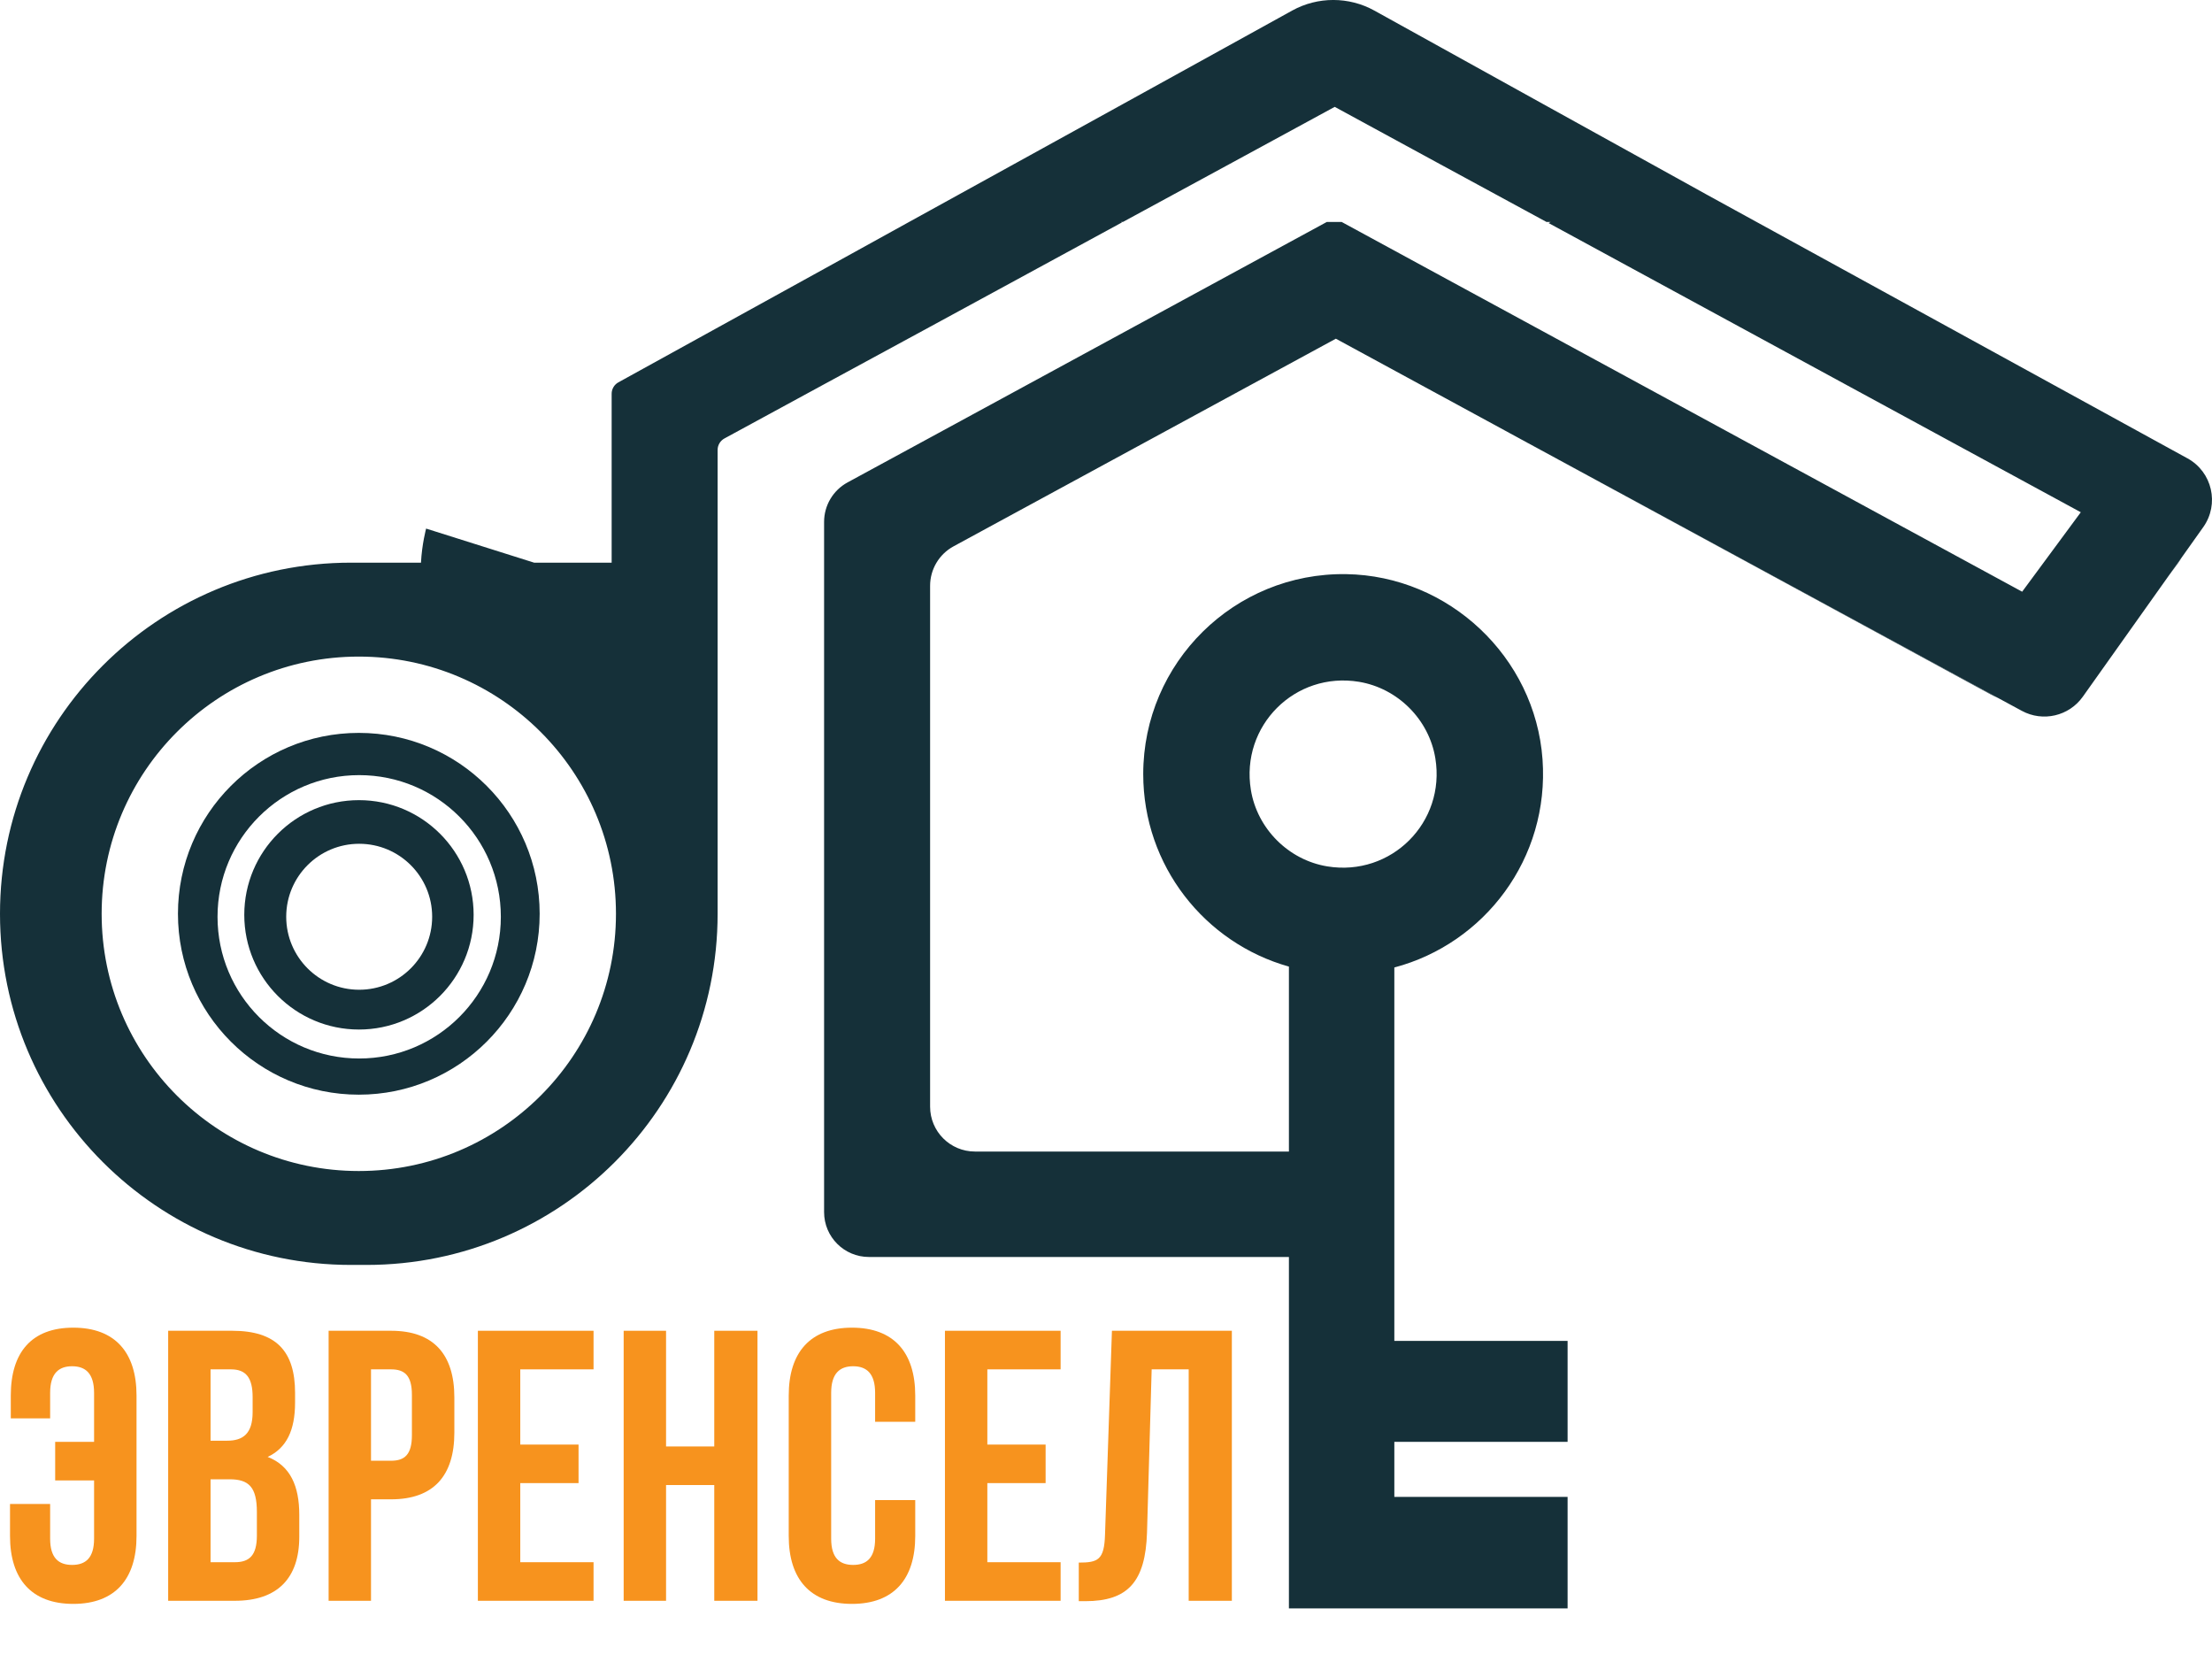<?xml version="1.0" encoding="UTF-8"?>
<svg xmlns="http://www.w3.org/2000/svg" xmlns:xlink="http://www.w3.org/1999/xlink" width="624.53pt" height="471.35pt" viewBox="0 0 624.53 471.35" version="1.1">
<defs>
<g>
<symbol overflow="visible" id="glyph0-0">
<path style="stroke:none;" d="M 5.438 0 L 54.234 0 L 54.234 -76.219 L 5.438 -76.219 Z M 45.297 -66.969 L 35.828 -38.875 L 45.953 -9.25 L 36.375 -9.25 L 28.969 -32.125 L 21.453 -9.25 L 13.062 -9.25 L 23.188 -38.875 L 13.719 -66.969 L 23.078 -66.969 L 29.938 -45.734 L 36.906 -66.969 Z M 45.297 -66.969 "/>
</symbol>
<symbol overflow="visible" id="glyph0-1">
<path style="stroke:none;" d="M 2.828 -27.328 L 2.828 -18.297 C 2.828 -6.094 8.922 0.875 20.688 0.875 C 32.453 0.875 38.547 -6.094 38.547 -18.297 L 38.547 -57.938 C 38.547 -70.125 32.453 -77.094 20.688 -77.094 C 8.922 -77.094 3.047 -70.125 3.047 -57.938 L 3.047 -51.5 L 14.156 -51.5 L 14.156 -58.688 C 14.156 -64.141 16.547 -66.203 20.359 -66.203 C 24.172 -66.203 26.562 -64.141 26.562 -58.688 L 26.562 -44.859 L 15.578 -44.859 L 15.578 -33.969 L 26.562 -33.969 L 26.562 -17.531 C 26.562 -12.094 24.172 -10.125 20.359 -10.125 C 16.547 -10.125 14.156 -12.094 14.156 -17.531 L 14.156 -27.328 Z M 2.828 -27.328 "/>
</symbol>
<symbol overflow="visible" id="glyph0-2">
<path style="stroke:none;" d="M 22.438 -76.219 L 4.359 -76.219 L 4.359 0 L 23.188 0 C 35.172 0 41.375 -6.312 41.375 -18.078 L 41.375 -24.281 C 41.375 -32.344 38.875 -38.109 32.453 -40.609 C 37.781 -43.125 40.188 -48.125 40.188 -55.969 L 40.188 -58.688 C 40.188 -70.453 34.844 -76.219 22.438 -76.219 Z M 21.672 -34.297 C 27.109 -34.297 29.406 -32.125 29.406 -25.047 L 29.406 -18.406 C 29.406 -12.734 27.219 -10.891 23.188 -10.891 L 16.328 -10.891 L 16.328 -34.297 Z M 22.109 -65.328 C 26.344 -65.328 28.203 -62.938 28.203 -57.5 L 28.203 -53.25 C 28.203 -47.156 25.484 -45.188 21.016 -45.188 L 16.328 -45.188 L 16.328 -65.328 Z M 22.109 -65.328 "/>
</symbol>
<symbol overflow="visible" id="glyph0-3">
<path style="stroke:none;" d="M 22 -76.219 L 4.359 -76.219 L 4.359 0 L 16.328 0 L 16.328 -28.641 L 22 -28.641 C 33.969 -28.641 39.859 -35.281 39.859 -47.469 L 39.859 -57.391 C 39.859 -69.578 33.969 -76.219 22 -76.219 Z M 22 -65.328 C 25.812 -65.328 27.875 -63.594 27.875 -58.141 L 27.875 -46.719 C 27.875 -41.266 25.812 -39.531 22 -39.531 L 16.328 -39.531 L 16.328 -65.328 Z M 22 -65.328 "/>
</symbol>
<symbol overflow="visible" id="glyph0-4">
<path style="stroke:none;" d="M 16.328 -65.328 L 37.016 -65.328 L 37.016 -76.219 L 4.359 -76.219 L 4.359 0 L 37.016 0 L 37.016 -10.891 L 16.328 -10.891 L 16.328 -33.219 L 32.781 -33.219 L 32.781 -44.094 L 16.328 -44.094 Z M 16.328 -65.328 "/>
</symbol>
<symbol overflow="visible" id="glyph0-5">
<path style="stroke:none;" d="M 16.328 -32.672 L 29.938 -32.672 L 29.938 0 L 42.141 0 L 42.141 -76.219 L 29.938 -76.219 L 29.938 -43.562 L 16.328 -43.562 L 16.328 -76.219 L 4.359 -76.219 L 4.359 0 L 16.328 0 Z M 16.328 -32.672 "/>
</symbol>
<symbol overflow="visible" id="glyph0-6">
<path style="stroke:none;" d="M 27.766 -28.422 L 27.766 -17.531 C 27.766 -12.094 25.375 -10.125 21.562 -10.125 C 17.75 -10.125 15.359 -12.094 15.359 -17.531 L 15.359 -58.688 C 15.359 -64.141 17.75 -66.203 21.562 -66.203 C 25.375 -66.203 27.766 -64.141 27.766 -58.688 L 27.766 -50.531 L 39.094 -50.531 L 39.094 -57.938 C 39.094 -70.125 33 -77.094 21.234 -77.094 C 9.469 -77.094 3.375 -70.125 3.375 -57.938 L 3.375 -18.297 C 3.375 -6.094 9.469 0.875 21.234 0.875 C 33 0.875 39.094 -6.094 39.094 -18.297 L 39.094 -28.422 Z M 27.766 -28.422 "/>
</symbol>
<symbol overflow="visible" id="glyph0-7">
<path style="stroke:none;" d="M 0.984 0.109 L 2.828 0.109 C 14.812 0.109 19.812 -5.328 20.25 -19.281 L 21.562 -65.328 L 32.016 -65.328 L 32.016 0 L 44.203 0 L 44.203 -76.219 L 10.344 -76.219 L 8.391 -18.625 C 8.172 -11.547 6.422 -10.781 0.984 -10.781 Z M 0.984 0.109 "/>
</symbol>
</g>
<clipPath id="clip1">
  <path d="M 0 0 L 624.531 0 L 624.531 455 L 0 455 Z M 0 0 "/>
</clipPath>
</defs>
<g id="surface1">
<path style=" stroke:none;fill-rule:nonzero;fill:rgb(8.228%,18.822%,22.363%);fill-opacity:1;" d="M 612.301 162.523 L 614.641 159.363 C 615.109 158.734 615.539 158.094 615.922 157.434 Z M 426.172 122.223 L 525.77 176.305 L 553.102 191.164 L 561.961 195.965 C 562.641 196.336 563.32 196.664 564.02 196.965 "/>
<g clip-path="url(#clip1)" clip-rule="nonzero">
<path style=" stroke:none;fill-rule:nonzero;fill:rgb(8.228%,18.822%,22.363%);fill-opacity:1;" d="M 353.172 222.984 C 350.211 204.895 365.609 189.484 383.68 192.453 C 394.621 194.266 403.461 203.074 405.25 214.043 C 408.211 232.113 392.809 247.516 374.738 244.555 C 363.801 242.766 354.961 233.926 353.172 222.984 M 101.301 330.547 C 61.211 330.547 28.699 298.035 28.699 257.945 C 28.699 217.844 61.211 185.336 101.301 185.336 C 141.398 185.336 173.91 217.844 173.91 257.945 C 173.91 298.035 141.398 330.547 101.301 330.547 M 617.609 129.383 L 481.691 54.836 L 481.621 54.793 L 467.078 46.742 L 435.777 29.426 L 407.262 13.633 L 388.027 2.984 C 380.828 -0.996 372.059 -0.996 364.859 2.965 L 345.969 13.402 L 317.27 29.242 L 286.379 46.273 L 262.602 59.383 L 256.68 62.645 L 232.672 75.902 L 174.59 107.926 C 173.422 108.574 172.691 109.805 172.691 111.145 L 172.691 158.824 L 150.801 158.824 L 120.309 149.203 C 120.309 149.203 119.121 153.594 118.859 158.824 L 99.109 158.824 C 71.738 158.824 46.961 169.914 29.031 187.855 C 11.09 205.793 0 230.574 0 257.945 C 0 312.684 44.371 357.055 99.109 357.055 L 103.488 357.055 C 158.23 357.055 202.609 312.684 202.609 257.945 L 202.609 127.004 C 202.609 125.652 203.352 124.414 204.531 123.766 L 232.672 108.473 L 262.602 92.234 L 316.77 62.785 L 316.5 62.645 L 317.051 62.645 L 347.922 45.883 L 376.84 30.164 L 405.629 45.824 L 436.621 62.645 L 437.82 62.645 L 437.23 62.965 L 525.77 111.074 L 587.488 144.594 L 570.93 167.023 L 525.77 142.492 L 408.301 78.684 L 378.789 62.645 L 374.621 62.645 L 345.559 78.434 L 262.602 123.516 L 239.289 136.176 C 235.211 138.395 232.672 142.676 232.672 147.312 L 232.672 342.152 C 232.672 349.145 238.34 354.812 245.34 354.812 L 363.91 354.812 L 363.91 454.016 L 442.59 454.016 L 442.59 422.535 L 393.672 422.535 L 393.672 406.992 L 442.59 406.992 L 442.59 378.504 L 393.672 378.504 L 393.672 273.094 C 419.109 266.363 437.52 242.336 435.512 214.336 C 433.422 185.434 409.051 162.516 380.078 162.062 C 348.527 161.586 322.777 187.043 322.777 218.504 C 322.777 244.395 340.172 266.184 363.91 272.844 L 363.91 325.047 L 275.262 325.047 C 268.27 325.047 262.602 319.375 262.602 312.383 L 262.602 165.363 C 262.602 160.723 265.129 156.445 269.211 154.223 L 377.16 95.605 L 424.891 121.523 L 426.172 122.223 L 564.02 196.965 L 564.027 196.965 L 570.84 200.652 C 576.762 203.863 584.16 202.152 588.059 196.652 L 612.301 162.523 L 615.922 157.434 L 622.059 148.793 C 626.68 142.293 624.602 133.215 617.609 129.383 "/>
</g>
<path style=" stroke:none;fill-rule:nonzero;fill:rgb(8.228%,18.822%,22.363%);fill-opacity:1;" d="M 141.406 258.789 C 141.406 280.883 123.504 298.785 101.41 298.785 C 79.32 298.785 61.418 280.883 61.418 258.789 C 61.418 236.699 79.32 218.797 101.41 218.797 C 123.504 218.797 141.406 236.699 141.406 258.789 M 50.242 257.938 C 50.242 286.141 73.102 308.996 101.305 308.996 C 129.508 308.996 152.367 286.141 152.367 257.938 C 152.367 229.73 129.508 206.875 101.305 206.875 C 73.102 206.875 50.242 229.73 50.242 257.938 "/>
<path style=" stroke:none;fill-rule:nonzero;fill:rgb(8.228%,18.822%,22.363%);fill-opacity:1;" d="M 122.016 258.77 C 122.016 270.156 112.785 279.379 101.406 279.379 C 90.031 279.379 80.809 270.156 80.809 258.77 C 80.809 247.395 90.031 238.176 101.406 238.176 C 112.785 238.176 122.016 247.395 122.016 258.77 M 68.969 258.234 C 68.969 276.117 83.461 290.609 101.348 290.609 C 119.219 290.609 133.723 276.117 133.723 258.234 C 133.723 240.352 119.219 225.859 101.348 225.859 C 83.461 225.859 68.969 240.352 68.969 258.234 "/>
<g style="fill:rgb(96.875%,57.617%,11.768%);fill-opacity:1;">
  <use xlink:href="#glyph0-1" x="-0" y="451.858"/>
  <use xlink:href="#glyph0-2" x="43.122" y="451.858"/>
  <use xlink:href="#glyph0-3" x="88.422" y="451.858"/>
  <use xlink:href="#glyph0-4" x="130.564" y="451.858"/>
  <use xlink:href="#glyph0-5" x="171.725" y="451.858"/>
  <use xlink:href="#glyph0-6" x="219.312" y="451.858"/>
  <use xlink:href="#glyph0-4" x="262.434" y="451.858"/>
  <use xlink:href="#glyph0-7" x="303.596" y="451.858"/>
</g>
</g>
</svg>
